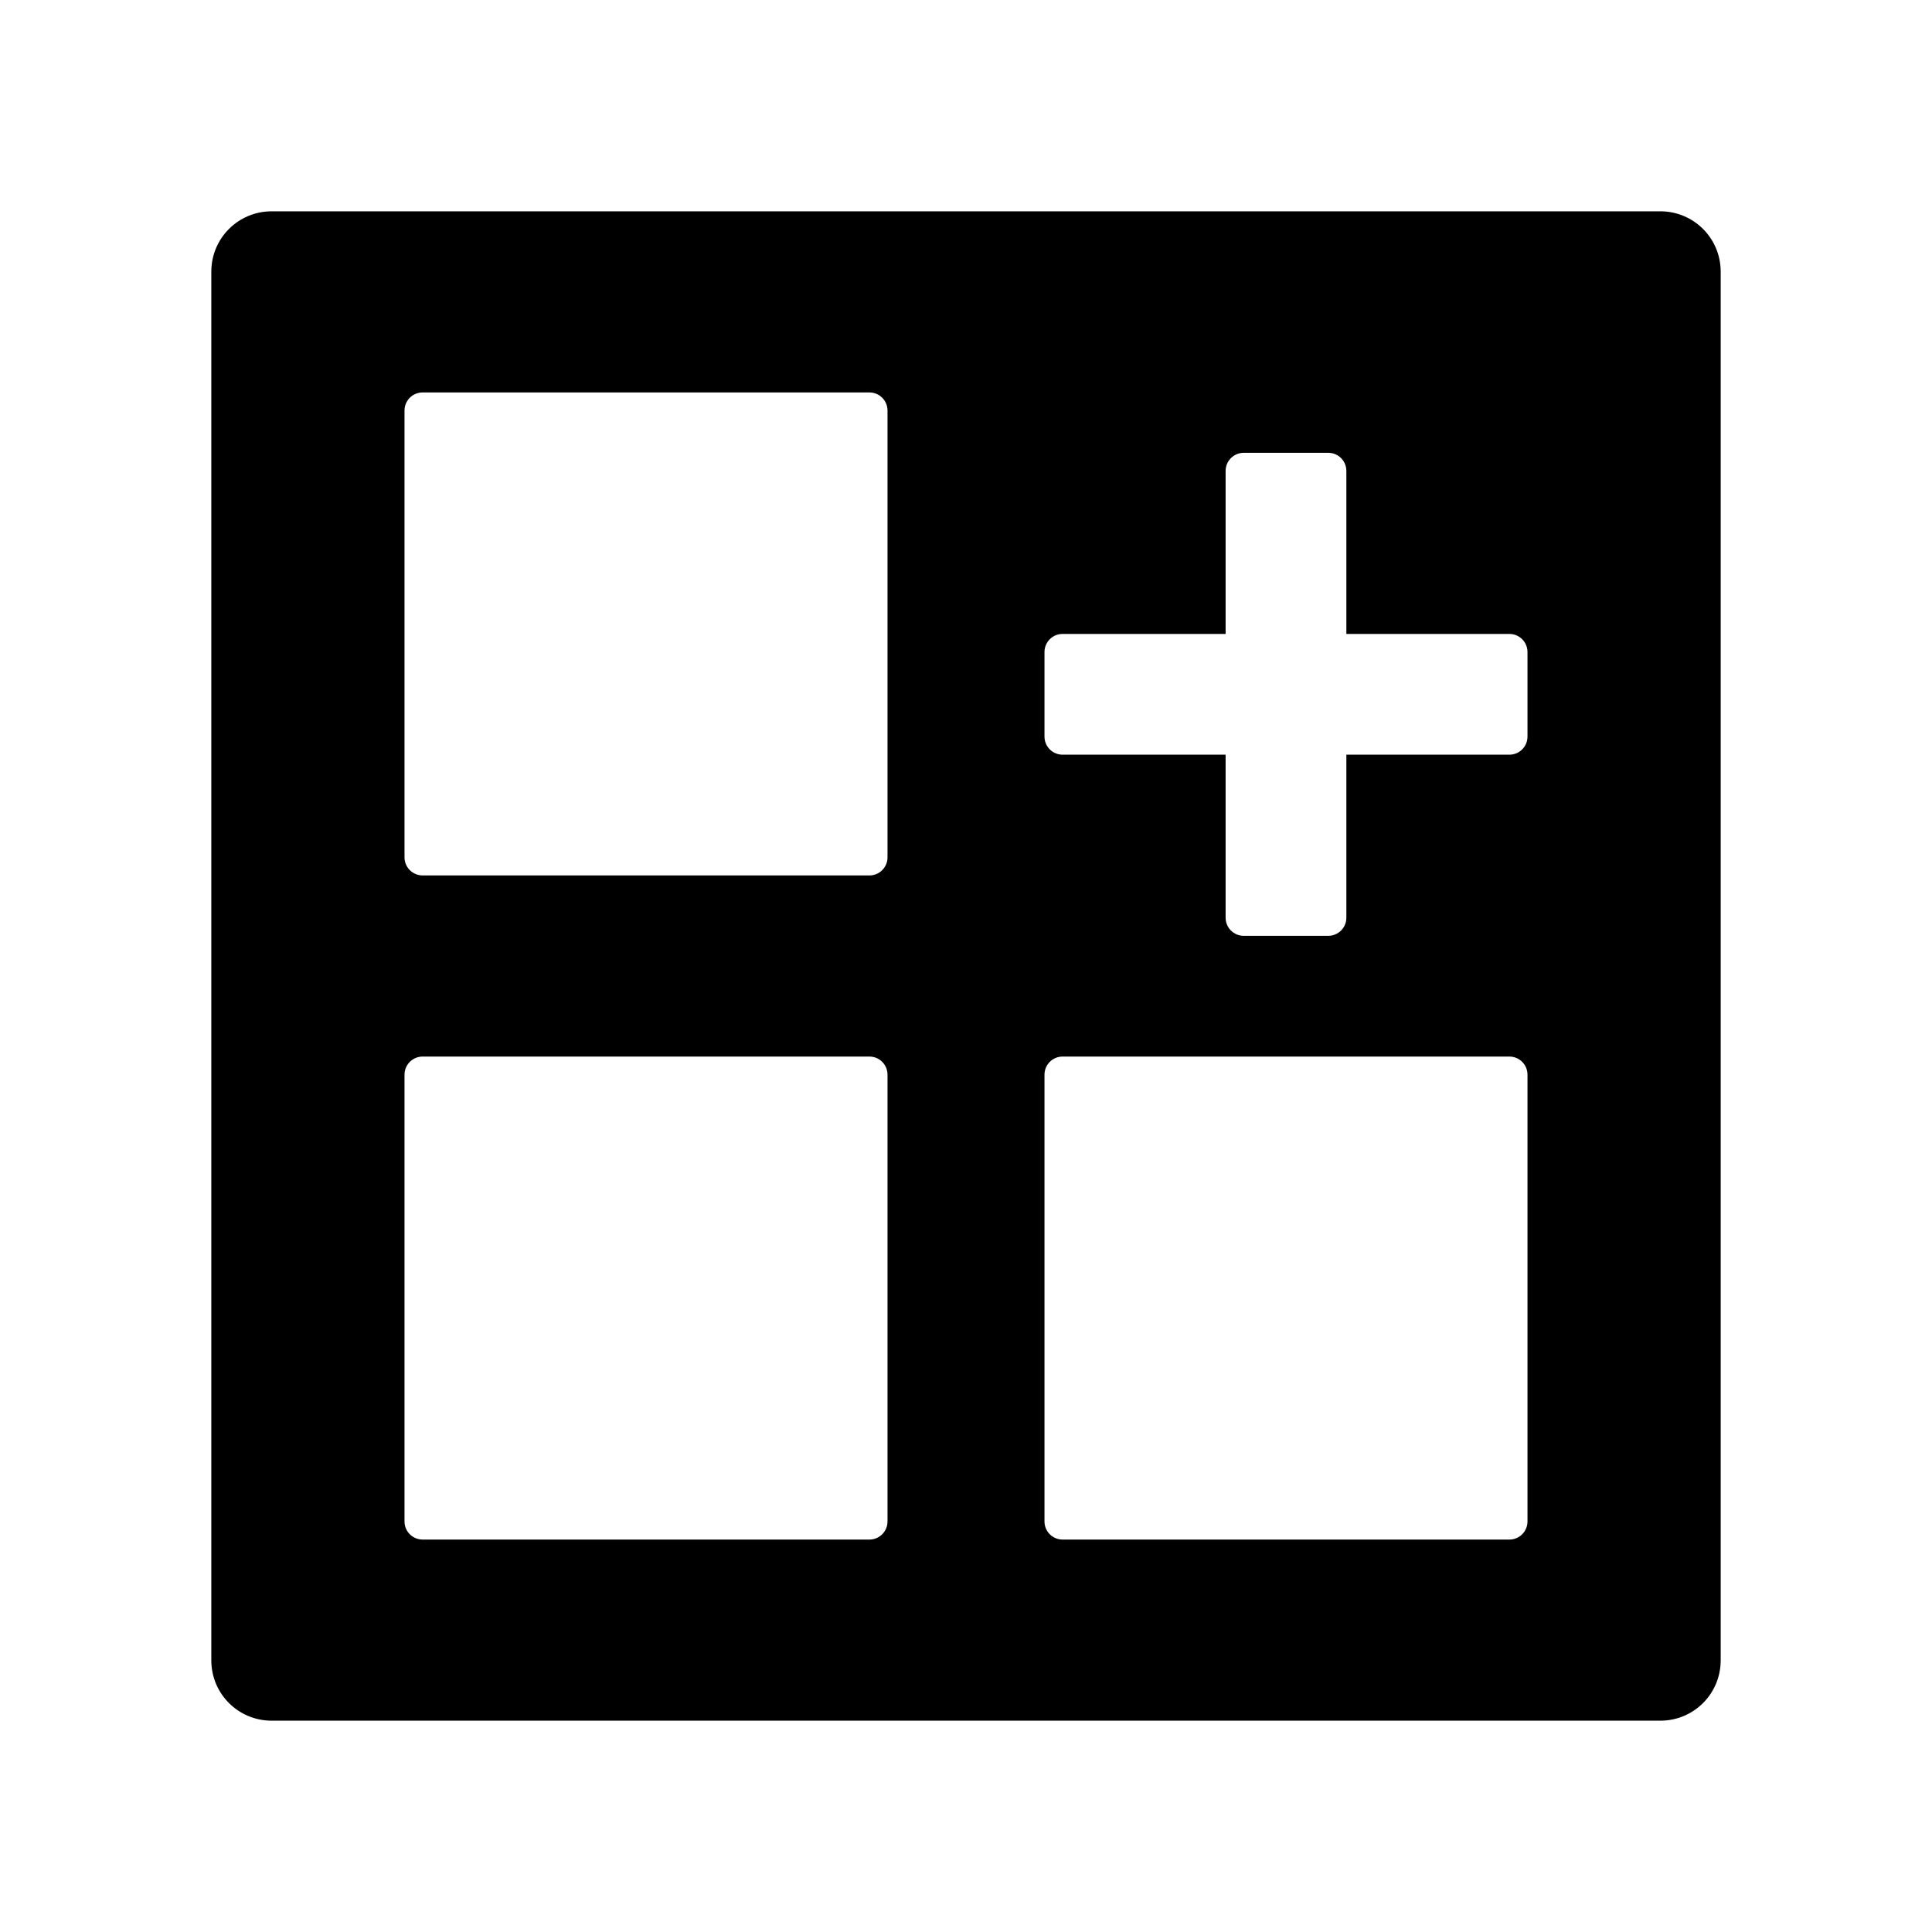 <?xml version="1.0" encoding="UTF-8"?>
<svg width="16px" height="16px" viewBox="0 0 16 16" version="1.1" xmlns="http://www.w3.org/2000/svg" xmlns:xlink="http://www.w3.org/1999/xlink">
    <title>模版管理</title>
    <g id="页面-1" stroke="none" stroke-width="1" fill="none" fill-rule="evenodd">
        <g id="模版管理" fill-rule="nonzero">
            <rect id="矩形" opacity="0" x="0" y="0" width="16" height="16"></rect>
            <path d="M13.75,1.75 C14.027,1.75 14.25,1.973 14.25,2.25 L14.25,2.25 L14.25,13.75 C14.25,14.027 14.027,14.25 13.75,14.25 L13.75,14.25 L2.25,14.25 C1.973,14.25 1.75,14.027 1.75,13.75 L1.75,13.75 L1.75,2.25 C1.75,1.973 1.973,1.75 2.25,1.75 L2.25,1.75 Z M12.5,8.75 L8.8,8.75 C8.717,8.75 8.65,8.817 8.65,8.9 L8.65,8.9 L8.65,12.6 C8.65,12.683 8.717,12.75 8.8,12.75 L8.8,12.75 L12.5,12.75 C12.583,12.75 12.65,12.683 12.65,12.6 L12.65,12.6 L12.65,8.9 C12.65,8.817 12.583,8.75 12.5,8.75 L12.5,8.75 Z M7.2,8.75 L3.5,8.75 C3.417,8.75 3.35,8.817 3.35,8.9 L3.35,8.9 L3.35,12.6 C3.35,12.683 3.417,12.75 3.5,12.75 L3.5,12.75 L7.2,12.75 C7.283,12.75 7.35,12.683 7.35,12.6 L7.35,12.6 L7.35,8.9 C7.35,8.817 7.283,8.75 7.2,8.75 L7.2,8.75 Z M11,3.75 L10.3,3.75 C10.217,3.75 10.15,3.817 10.15,3.9 L10.15,3.9 L10.15,5.25 L8.8,5.25 C8.717,5.25 8.65,5.317 8.65,5.4 L8.65,5.4 L8.65,6.1 C8.65,6.183 8.717,6.25 8.8,6.25 L8.8,6.25 L10.15,6.25 L10.15,7.6 C10.15,7.683 10.217,7.75 10.3,7.75 L10.3,7.75 L11,7.75 C11.083,7.75 11.15,7.683 11.15,7.6 L11.15,7.6 L11.15,6.25 L12.5,6.25 C12.583,6.25 12.65,6.183 12.65,6.1 L12.65,6.1 L12.65,5.4 C12.65,5.317 12.583,5.25 12.5,5.25 L12.5,5.25 L11.15,5.25 L11.15,3.9 C11.15,3.817 11.083,3.75 11,3.75 L11,3.75 Z M7.2,3.25 L3.5,3.25 C3.417,3.25 3.35,3.317 3.35,3.4 L3.35,3.4 L3.35,7.1 C3.35,7.183 3.417,7.25 3.5,7.25 L3.5,7.25 L7.2,7.25 C7.283,7.25 7.35,7.183 7.35,7.1 L7.35,7.1 L7.35,3.4 C7.35,3.317 7.283,3.25 7.2,3.25 L7.2,3.25 Z" id="形状" fill="#000000"></path>
        </g>
    </g>
</svg>